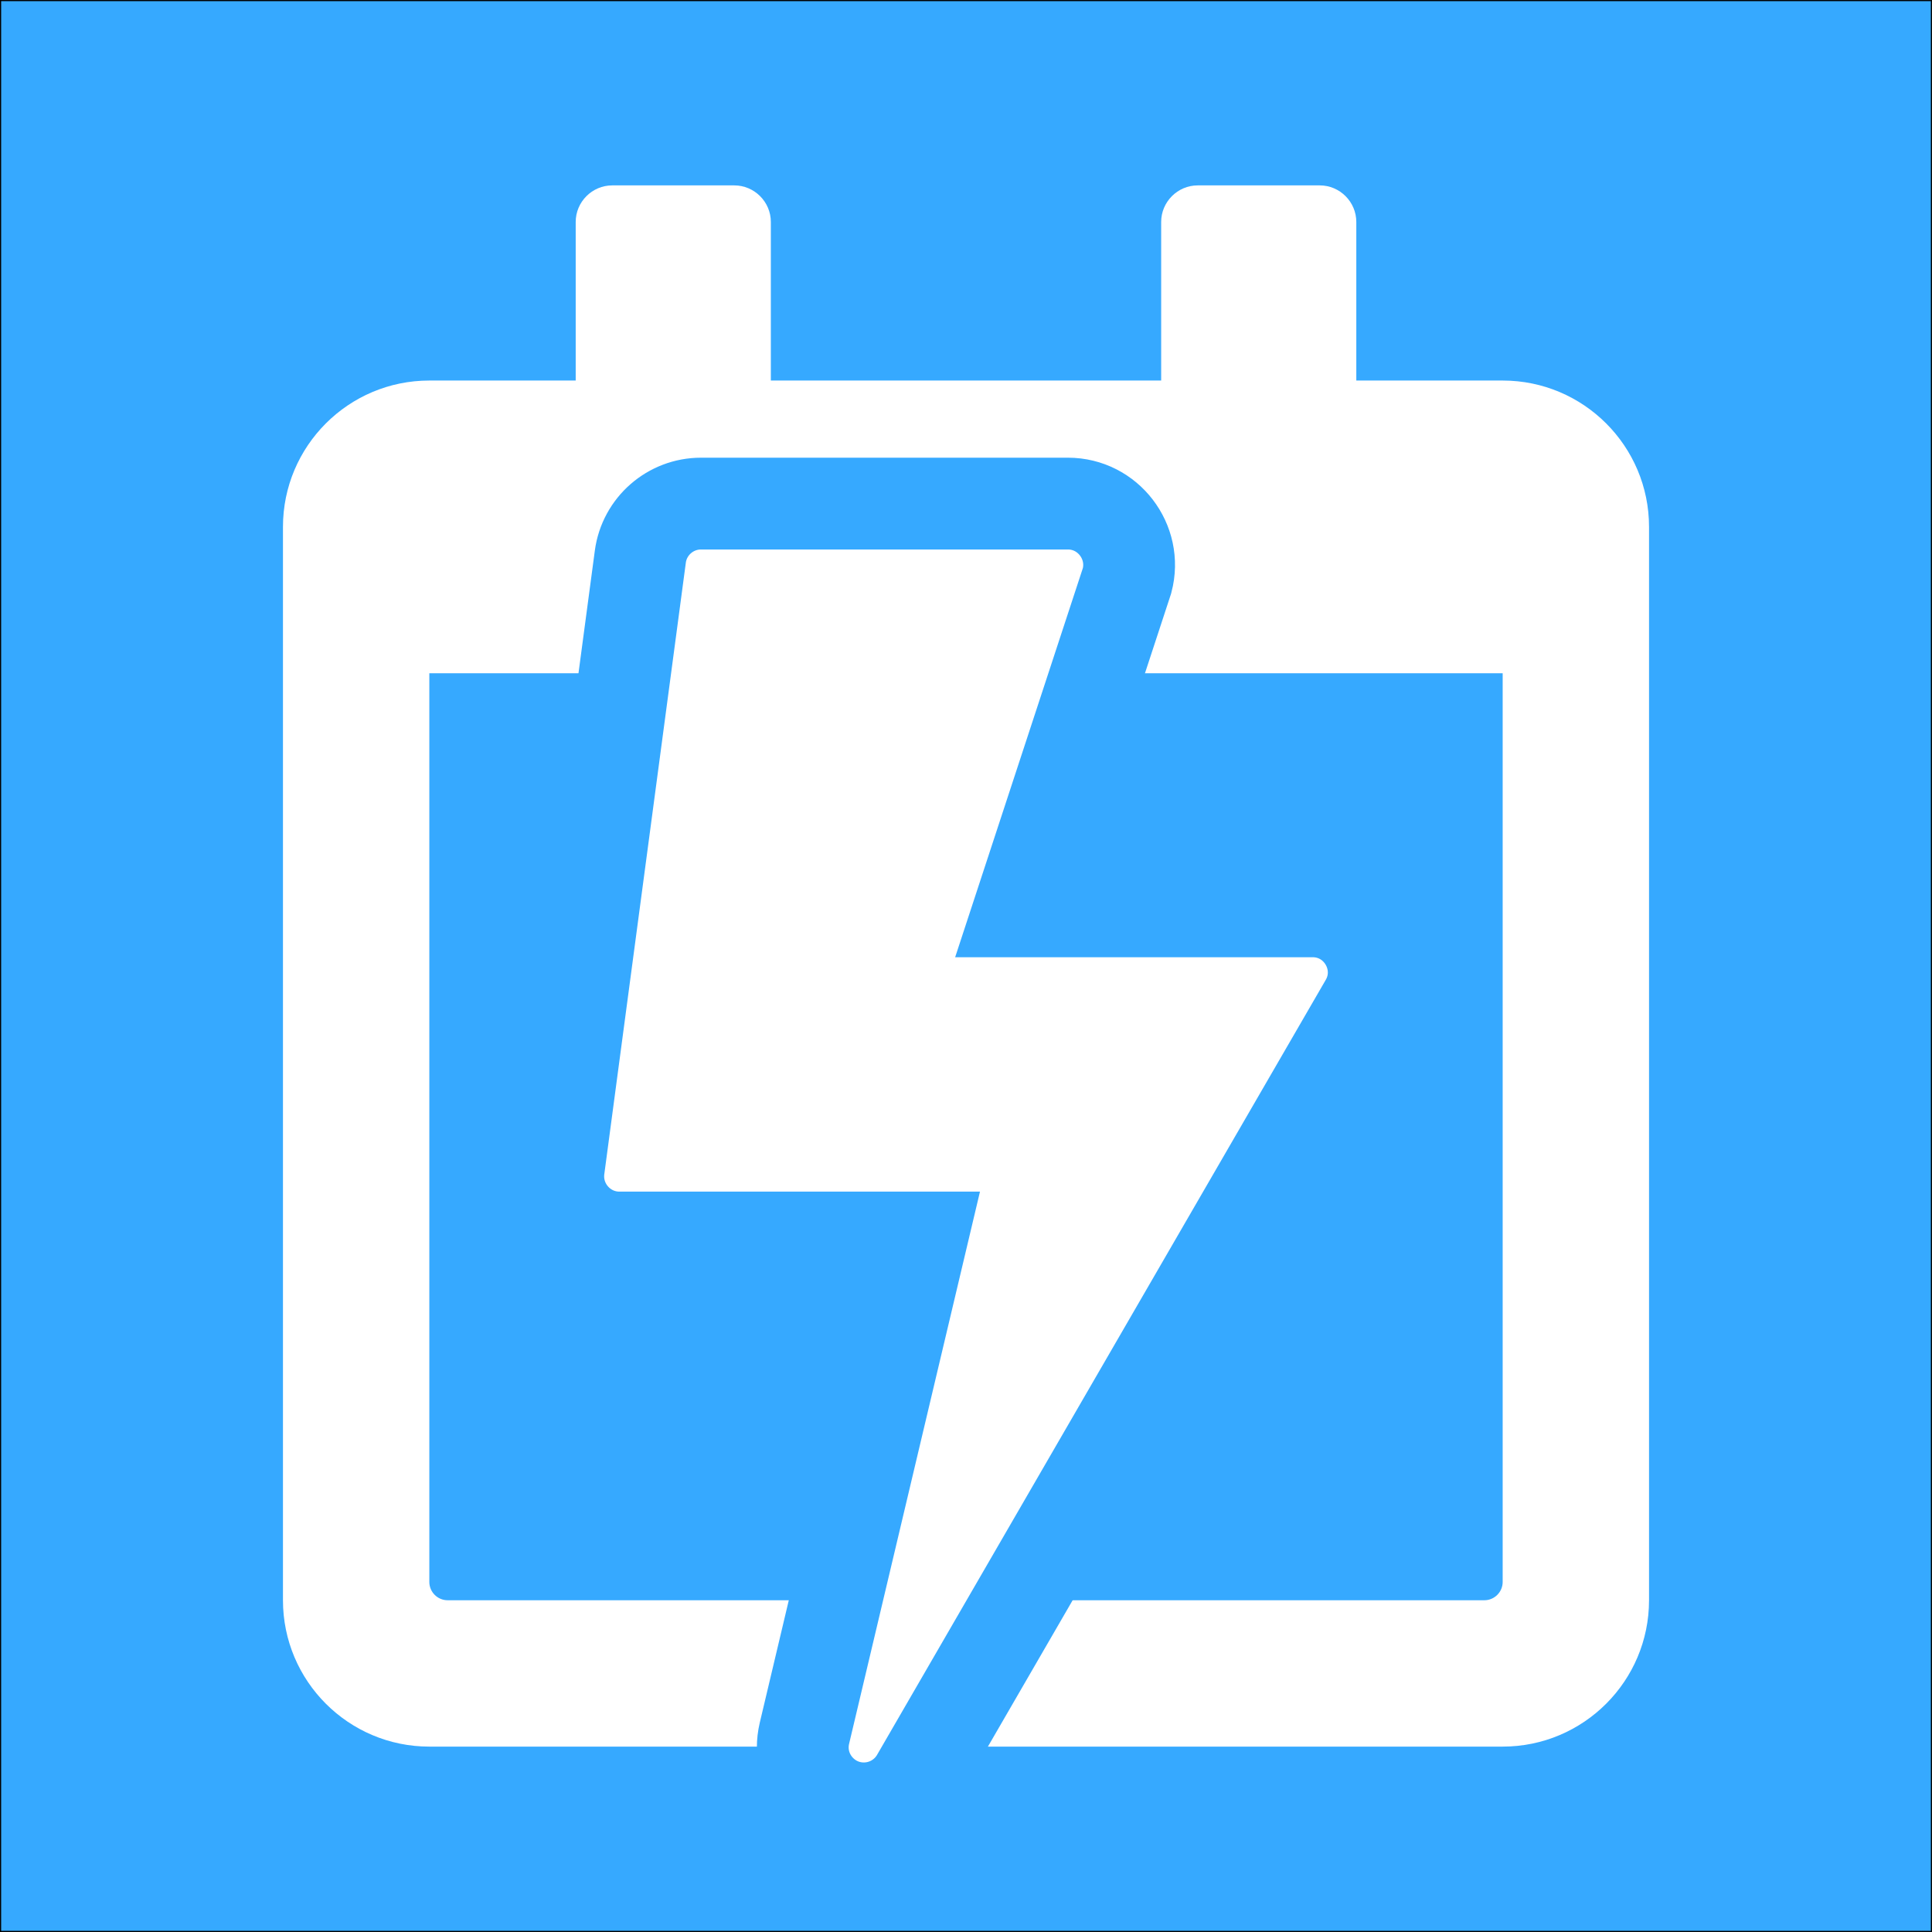<?xml version="1.0" encoding="utf-8"?>
<!-- Generator: Adobe Illustrator 16.0.4, SVG Export Plug-In . SVG Version: 6.00 Build 0)  -->
<!DOCTYPE svg PUBLIC "-//W3C//DTD SVG 1.1//EN" "http://www.w3.org/Graphics/SVG/1.1/DTD/svg11.dtd">
<svg version="1.1" id="Ebene_1" xmlns="http://www.w3.org/2000/svg" xmlns:xlink="http://www.w3.org/1999/xlink" x="0px" y="0px"
	 width="841.89px" height="841.891px" viewBox="-123.305 0 841.89 841.891" enable-background="new -123.305 0 841.89 841.891"
	 xml:space="preserve">
<rect x="-123.305" y="0" width="841.89" height="841.891" fill="#333333" stroke="none"/>
<rect x="-123.305" fill="#36A9FF" stroke="#000000" stroke-miterlimit="10" width="841.89" height="841.891"/>
<path fill="#FFFFFF" d="M531.501,165.825h-63.779V96.73c0-8.77-7.175-15.945-15.945-15.945h-53.147
	c-8.771,0-15.945,7.175-15.945,15.945v69.095H212.6V96.73c0-8.77-7.177-15.945-15.944-15.945h-53.15
	c-8.77,0-15.943,7.175-15.943,15.945v69.095H63.78c-35.211,0-63.78,28.568-63.78,63.78v467.72c0,35.212,28.568,63.78,63.779,63.78
	h467.722c35.213,0,63.778-28.568,63.778-63.78v-467.72C595.28,194.393,566.714,165.825,531.501,165.825L531.501,165.825z
	 M523.528,697.325H71.752c-4.385,0-7.973-3.588-7.973-7.975V293.385h467.722v395.969
	C531.501,693.737,527.912,697.325,523.528,697.325z"/>
<path fill="#FFFFFF" stroke="#36A9FF" stroke-width="40" stroke-miterlimit="10" d="M448.675,397.122H320.525l47.306-144.139
	c4.442-16.88-8.327-33.537-25.763-33.537H182.159c-13.326,0-24.653,9.883-26.429,23.098l-35.535,266.514
	c-2.111,15.992,10.327,30.205,26.429,30.205h131.814l-51.193,215.989c-3.998,16.879,8.884,32.759,25.874,32.759
	c9.527,0.005,18.333-5.075,23.098-13.326l195.444-337.586C481.988,419.443,469.219,397.122,448.675,397.122L448.675,397.122z"/>
</svg>
